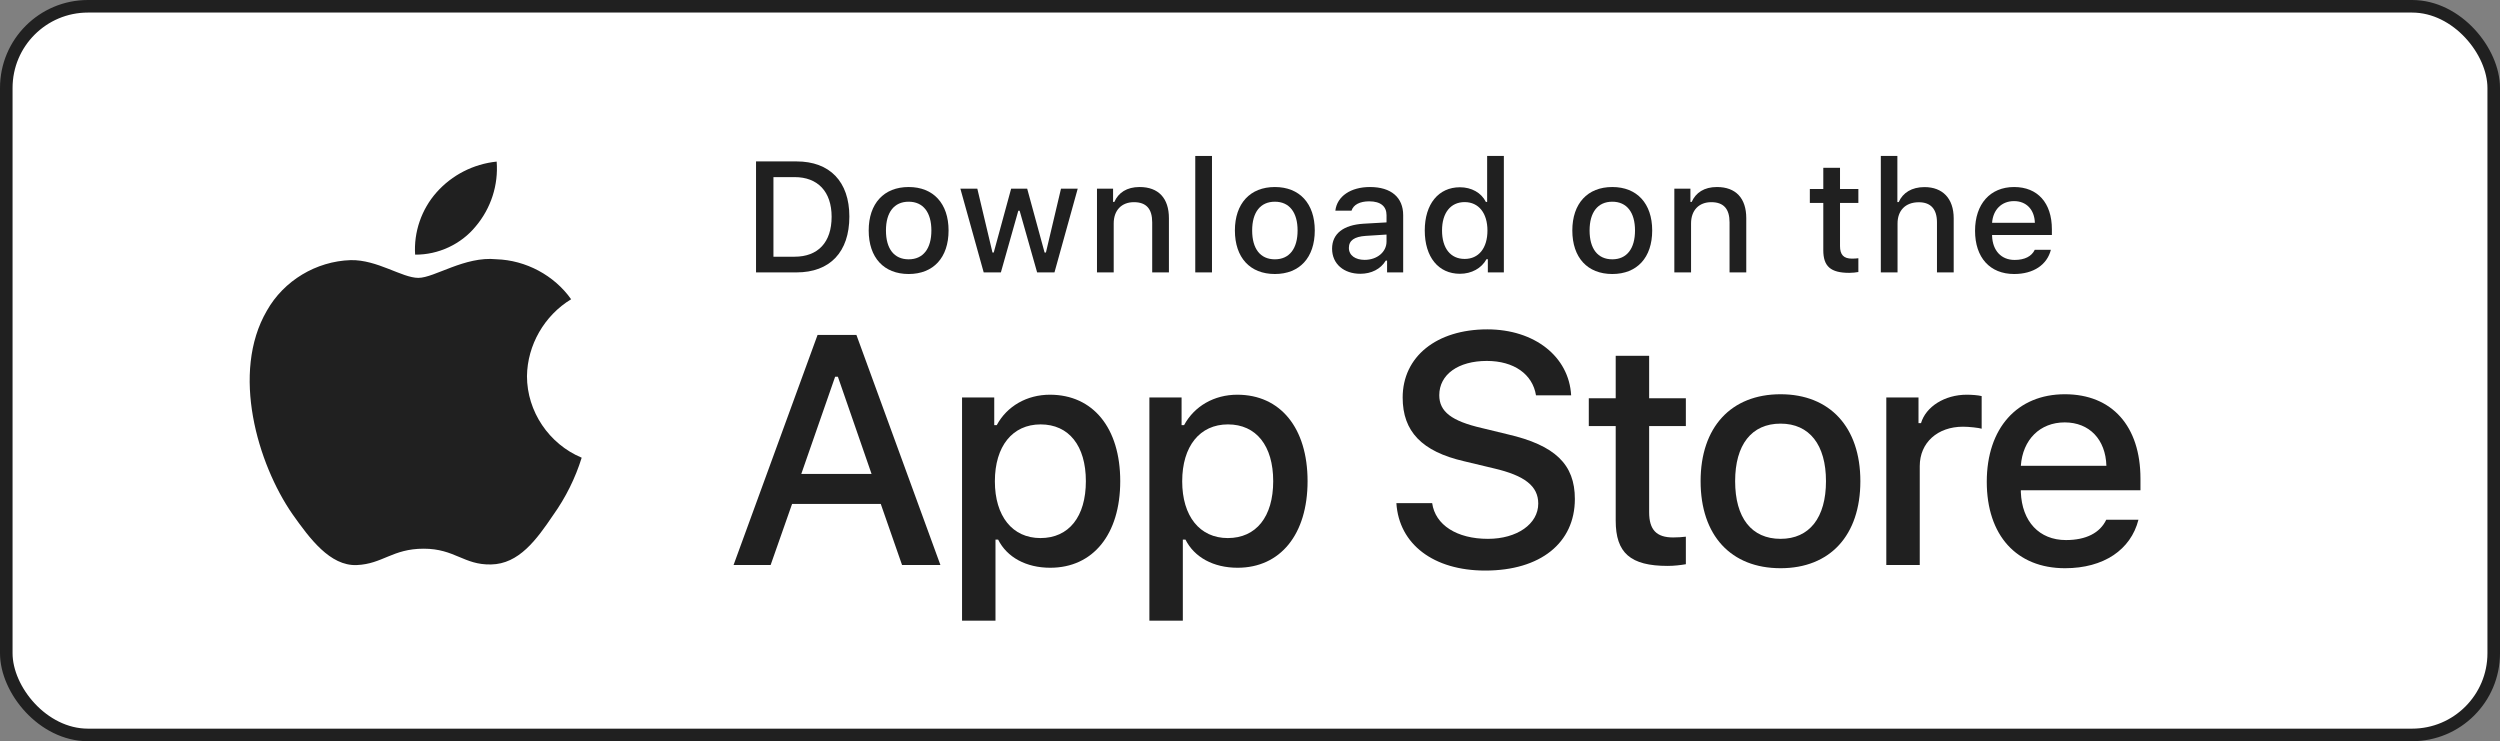 <svg width="199" height="59" viewBox="0 0 199 59" fill="none" xmlns="http://www.w3.org/2000/svg">
<rect x="0" y="0" width="199" height="59" fill="#808080" stroke="none"/>
<rect x="0.5" y="0.5" width="198" height="58" rx="6.5" fill="white"/>
<path d="M128.61 28.322V31.701H126.468V33.917H128.61V41.447C128.61 44.018 129.786 45.046 132.745 45.046C133.265 45.046 133.761 44.985 134.194 44.912V42.72C133.822 42.757 133.587 42.781 133.179 42.781C131.854 42.781 131.272 42.169 131.272 40.773V33.917H134.194V31.701H131.272V28.322H128.61Z" fill="#202020"/>
<path d="M141.733 45.23C145.67 45.23 148.085 42.622 148.085 38.3C148.085 34.003 145.658 31.382 141.733 31.382C137.795 31.382 135.368 34.003 135.368 38.3C135.368 42.622 137.783 45.23 141.733 45.23ZM141.733 42.892C139.417 42.892 138.117 41.214 138.117 38.3C138.117 35.411 139.417 33.721 141.733 33.721C144.036 33.721 145.348 35.411 145.348 38.3C145.348 41.202 144.036 42.892 141.733 42.892Z" fill="#202020"/>
<path d="M150.15 44.973H152.812V37.1C152.812 35.227 154.236 33.966 156.255 33.966C156.725 33.966 157.518 34.052 157.74 34.125V31.529C157.456 31.456 156.948 31.419 156.552 31.419C154.794 31.419 153.295 32.374 152.912 33.684H152.713V31.64H150.15V44.973Z" fill="#202020"/>
<path d="M164.351 33.623C166.319 33.623 167.607 34.982 167.669 37.076H160.859C161.007 34.994 162.382 33.623 164.351 33.623ZM167.656 41.373C167.161 42.414 166.059 42.989 164.45 42.989C162.32 42.989 160.945 41.508 160.859 39.169V39.023H170.381V38.104C170.381 33.917 168.115 31.382 164.363 31.382C160.562 31.382 158.147 34.088 158.147 38.349C158.147 42.61 160.512 45.23 164.375 45.23C167.458 45.23 169.613 43.761 170.22 41.373H167.656Z" fill="#202020"/>
<path d="M111.152 40.049C111.357 43.323 114.116 45.417 118.223 45.417C122.612 45.417 125.359 43.222 125.359 39.719C125.359 36.965 123.793 35.443 119.994 34.567L117.954 34.072C115.541 33.514 114.566 32.765 114.566 31.458C114.566 29.808 116.08 28.73 118.351 28.73C120.507 28.73 121.996 29.783 122.266 31.471H125.063C124.897 28.387 122.15 26.217 118.39 26.217C114.347 26.217 111.652 28.387 111.652 31.648C111.652 34.339 113.179 35.938 116.529 36.712L118.916 37.283C121.367 37.854 122.445 38.691 122.445 40.087C122.445 41.712 120.751 42.892 118.441 42.892C115.964 42.892 114.245 41.788 114.001 40.049H111.152Z" fill="#202020"/>
<path d="M83.575 31.419C81.742 31.419 80.157 32.325 79.34 33.843H79.142V31.64H76.579V49.405H79.241V42.953H79.452C80.157 44.361 81.68 45.193 83.6 45.193C87.005 45.193 89.171 42.536 89.171 38.3C89.171 34.064 87.005 31.419 83.575 31.419ZM82.82 42.83C80.591 42.83 79.192 41.092 79.192 38.312C79.192 35.521 80.591 33.782 82.832 33.782C85.085 33.782 86.435 35.484 86.435 38.3C86.435 41.128 85.085 42.83 82.82 42.83Z" fill="#202020"/>
<path d="M98.487 31.419C96.654 31.419 95.069 32.325 94.252 33.843H94.054V31.64H91.491V49.405H94.153V42.953H94.364C95.069 44.361 96.592 45.193 98.511 45.193C101.917 45.193 104.083 42.536 104.083 38.3C104.083 34.064 101.917 31.419 98.487 31.419ZM97.731 42.83C95.503 42.83 94.103 41.092 94.103 38.312C94.103 35.521 95.503 33.782 97.744 33.782C99.997 33.782 101.347 35.484 101.347 38.3C101.347 41.128 99.997 42.83 97.731 42.83Z" fill="#202020"/>
<path d="M71.803 44.973H74.857L68.171 26.661H65.078L58.392 44.973H61.343L63.05 40.112H70.109L71.803 44.973ZM66.477 29.986H66.695L69.377 37.727H63.782L66.477 29.986Z" fill="#202020"/>
<path d="M60.18 12.849V21.683H63.405C66.067 21.683 67.609 20.06 67.609 17.238C67.609 14.459 66.055 12.849 63.405 12.849H60.18ZM61.566 14.098H63.25C65.102 14.098 66.197 15.261 66.197 17.256C66.197 19.283 65.12 20.434 63.25 20.434H61.566V14.098Z" fill="#202020"/>
<path d="M72.33 21.811C74.299 21.811 75.506 20.507 75.506 18.346C75.506 16.197 74.293 14.887 72.33 14.887C70.361 14.887 69.148 16.197 69.148 18.346C69.148 20.507 70.355 21.811 72.33 21.811ZM72.33 20.642C71.172 20.642 70.522 19.803 70.522 18.346C70.522 16.901 71.172 16.056 72.33 16.056C73.482 16.056 74.138 16.901 74.138 18.346C74.138 19.797 73.482 20.642 72.33 20.642Z" fill="#202020"/>
<path d="M85.787 15.016H84.456L83.255 20.103H83.15L81.763 15.016H80.487L79.101 20.103H79.002L77.794 15.016H76.445L78.302 21.683H79.67L81.057 16.773H81.162L82.555 21.683H83.936L85.787 15.016Z" fill="#202020"/>
<path d="M87.32 21.683H88.651V17.783C88.651 16.742 89.276 16.093 90.26 16.093C91.245 16.093 91.715 16.626 91.715 17.697V21.683H93.046V17.367C93.046 15.781 92.217 14.887 90.713 14.887C89.697 14.887 89.028 15.334 88.7 16.075H88.601V15.016H87.32V21.683Z" fill="#202020"/>
<path d="M95.143 21.683H96.474V12.414H95.143V21.683Z" fill="#202020"/>
<path d="M101.48 21.811C103.449 21.811 104.656 20.507 104.656 18.346C104.656 16.197 103.442 14.887 101.48 14.887C99.511 14.887 98.298 16.197 98.298 18.346C98.298 20.507 99.505 21.811 101.48 21.811ZM101.48 20.642C100.322 20.642 99.672 19.803 99.672 18.346C99.672 16.901 100.322 16.056 101.48 16.056C102.631 16.056 103.288 16.901 103.288 18.346C103.288 19.797 102.631 20.642 101.48 20.642Z" fill="#202020"/>
<path d="M108.622 20.685C107.897 20.685 107.371 20.336 107.371 19.736C107.371 19.148 107.792 18.836 108.721 18.775L110.368 18.671V19.228C110.368 20.054 109.625 20.685 108.622 20.685ZM108.281 21.793C109.167 21.793 109.903 21.413 110.306 20.746H110.411V21.683H111.693V17.128C111.693 15.72 110.739 14.887 109.049 14.887C107.52 14.887 106.43 15.622 106.294 16.767H107.582C107.73 16.295 108.244 16.026 108.987 16.026C109.897 16.026 110.368 16.424 110.368 17.128V17.703L108.541 17.807C106.938 17.905 106.034 18.597 106.034 19.797C106.034 21.015 106.981 21.793 108.281 21.793Z" fill="#202020"/>
<path d="M116.209 21.793C117.138 21.793 117.924 21.358 118.327 20.63H118.432V21.683H119.707V12.414H118.376V16.075H118.277C117.912 15.34 117.132 14.906 116.209 14.906C114.507 14.906 113.411 16.24 113.411 18.346C113.411 20.458 114.495 21.793 116.209 21.793ZM116.587 16.087C117.701 16.087 118.401 16.963 118.401 18.352C118.401 19.748 117.708 20.611 116.587 20.611C115.46 20.611 114.786 19.76 114.786 18.346C114.786 16.944 115.467 16.087 116.587 16.087Z" fill="#202020"/>
<path d="M128.339 21.811C130.308 21.811 131.515 20.507 131.515 18.346C131.515 16.197 130.301 14.887 128.339 14.887C126.37 14.887 125.157 16.197 125.157 18.346C125.157 20.507 126.364 21.811 128.339 21.811ZM128.339 20.642C127.181 20.642 126.531 19.803 126.531 18.346C126.531 16.901 127.181 16.056 128.339 16.056C129.49 16.056 130.147 16.901 130.147 18.346C130.147 19.797 129.49 20.642 128.339 20.642Z" fill="#202020"/>
<path d="M133.277 21.683H134.608V17.783C134.608 16.742 135.233 16.093 136.218 16.093C137.202 16.093 137.672 16.626 137.672 17.697V21.683H139.003V17.367C139.003 15.781 138.174 14.887 136.669 14.887C135.654 14.887 134.986 15.334 134.657 16.075H134.558V15.016H133.277V21.683Z" fill="#202020"/>
<path d="M145.134 13.357V15.046H144.063V16.154H145.134V19.919C145.134 21.205 145.722 21.719 147.202 21.719C147.462 21.719 147.709 21.689 147.926 21.652V20.556C147.74 20.575 147.623 20.587 147.418 20.587C146.756 20.587 146.465 20.281 146.465 19.583V16.154H147.926V15.046H146.465V13.357H145.134Z" fill="#202020"/>
<path d="M149.713 21.683H151.044V17.789C151.044 16.779 151.65 16.099 152.74 16.099C153.681 16.099 154.183 16.638 154.183 17.703V21.683H155.514V17.379C155.514 15.793 154.628 14.893 153.192 14.893C152.177 14.893 151.465 15.34 151.137 16.087H151.031V12.414H149.713V21.683Z" fill="#202020"/>
<path d="M160.315 16.008C161.3 16.008 161.944 16.687 161.975 17.734H158.57C158.644 16.693 159.331 16.008 160.315 16.008ZM161.968 19.883C161.721 20.403 161.17 20.691 160.365 20.691C159.3 20.691 158.613 19.95 158.57 18.781V18.707H163.33V18.248C163.33 16.154 162.197 14.887 160.322 14.887C158.421 14.887 157.214 16.24 157.214 18.371C157.214 20.501 158.396 21.811 160.328 21.811C161.869 21.811 162.947 21.076 163.25 19.883H161.968Z" fill="#202020"/>
<path d="M41.947 29.944C41.98 27.464 43.326 25.118 45.462 23.82C44.115 21.916 41.857 20.71 39.509 20.637C37.004 20.377 34.576 22.119 33.299 22.119C31.998 22.119 30.033 20.663 27.917 20.706C25.158 20.794 22.587 22.345 21.244 24.729C18.36 29.668 20.511 36.927 23.275 40.919C24.657 42.874 26.273 45.058 28.388 44.98C30.457 44.895 31.23 43.676 33.727 43.676C36.201 43.676 36.926 44.98 39.084 44.931C41.304 44.895 42.703 42.968 44.037 40.994C45.03 39.601 45.795 38.062 46.302 36.433C43.693 35.341 41.95 32.745 41.947 29.944Z" fill="#202020"/>
<path d="M37.872 18.012C39.083 16.575 39.679 14.727 39.535 12.863C37.685 13.055 35.977 13.929 34.75 15.311C33.551 16.661 32.926 18.475 33.044 20.269C34.894 20.288 36.713 19.437 37.872 18.012Z" fill="#202020"/>
<rect x="0.5" y="0.5" width="198" height="58" rx="6.5" stroke="#202020"/>
</svg>
